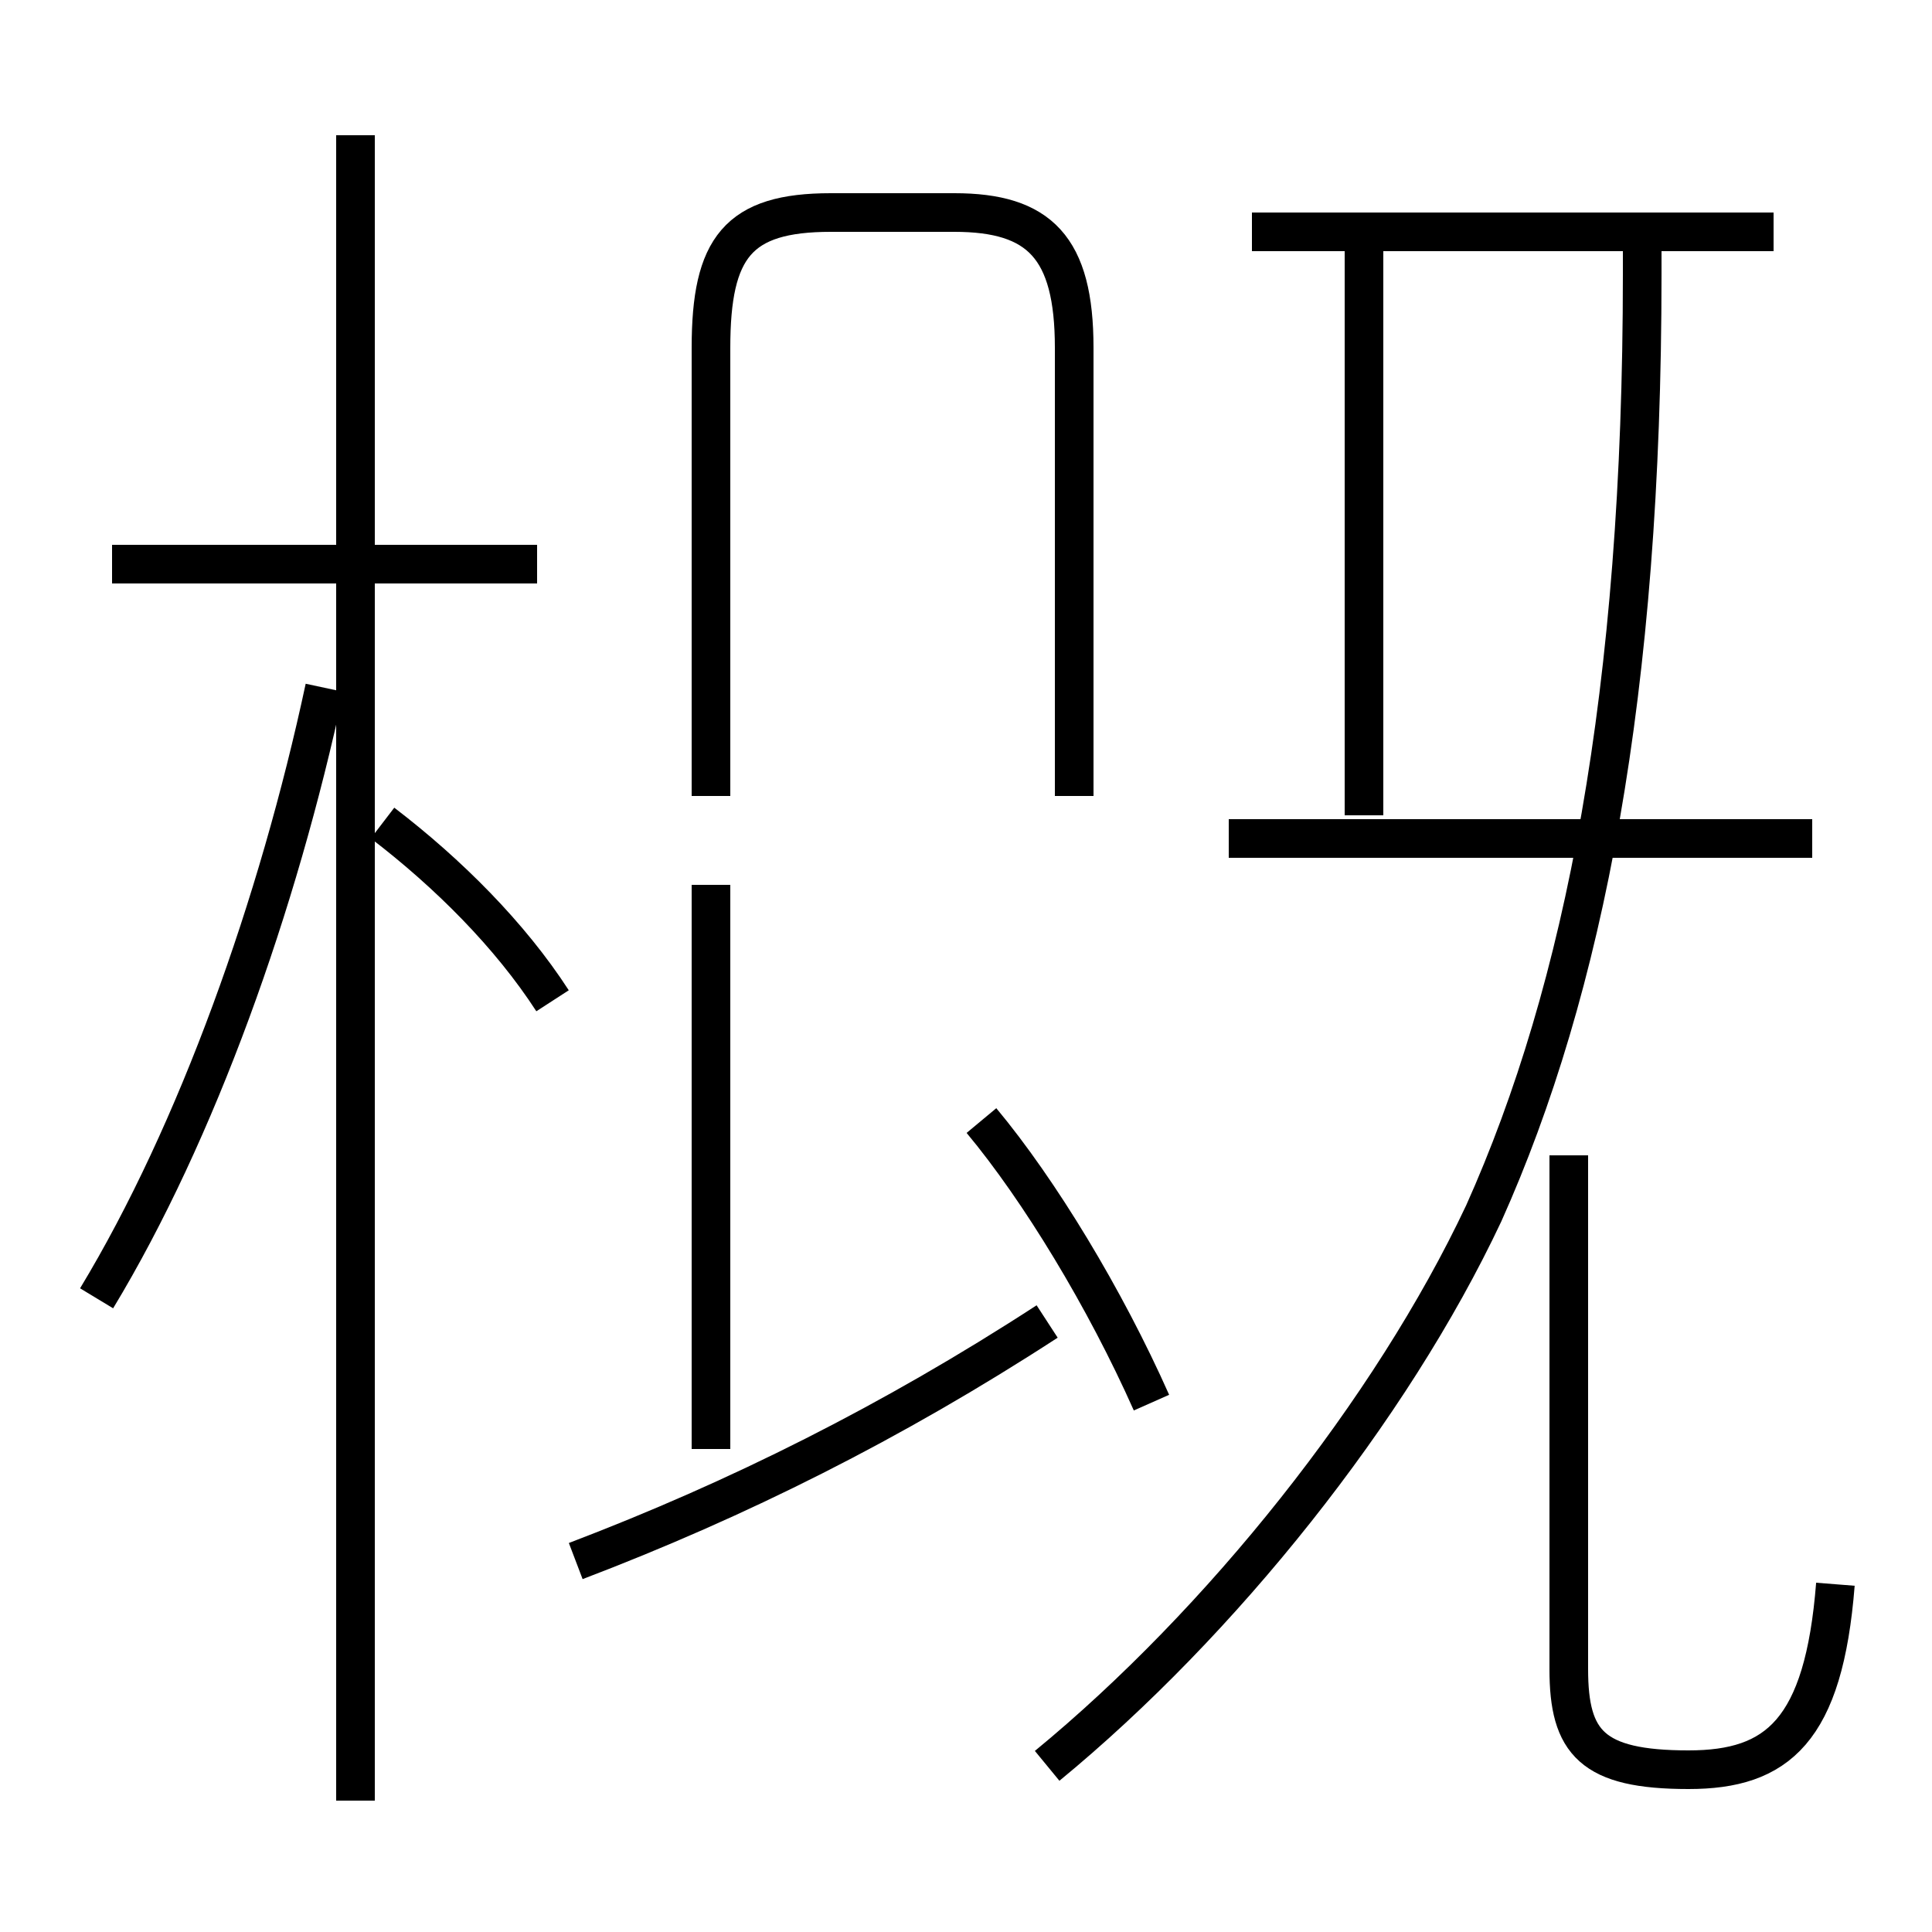 <?xml version='1.0' encoding='utf8'?>
<svg viewBox="0.0 -6.0 50.0 50.0" version="1.1" xmlns="http://www.w3.org/2000/svg">
<rect x="0.0" y="-6.0" width="50.0" height="50.0" fill="#808080" stroke="none"/>
<rect x="-1000" y="-1000" width="2000" height="2000" stroke="white" fill="white"/>
<g style="fill:white;stroke:#000000;  stroke-width:1">
<path d="M 47.5 -3.0 C 47.2 0.8 46.0 1.8 43.7 1.8 C 41.2 1.8 40.6 1.1 40.6 -0.8 L 40.6 -14.1 M 2.5 -10.4 C 5.1 -14.7 7.2 -20.6 8.4 -26.2 M 14.9 -3.6 C 19.1 -5.2 23.1 -7.2 27.1 -9.8 M 9.2 2.6 L 9.2 -40.5 M 14.3 -18.1 C 13.2 -19.8 11.6 -21.4 9.9 -22.7 M 13.9 -29.4 L 2.9 -29.4 M 29.8 -7.7 C 28.6 -10.4 26.9 -13.2 25.4 -15.0 M 18.4 -6.5 L 18.4 -21.1 M 27.1 1.7 C 31.6 -2.0 36.0 -7.5 38.4 -12.6 C 41.0 -18.4 42.5 -26.1 42.5 -36.9 L 42.5 -38.1 M 27.8 -23.4 L 27.8 -35.0 C 27.8 -37.6 26.9 -38.5 24.7 -38.5 L 21.5 -38.5 C 19.1 -38.5 18.4 -37.6 18.4 -35.0 L 18.4 -23.4 M 46.9 -22.3 L 31.8 -22.3 M 35.3 -22.9 L 35.3 -38.0 M 45.9 -38.0 L 32.4 -38.0" transform="translate(0.0, 38.0)" />
</g>
</svg>